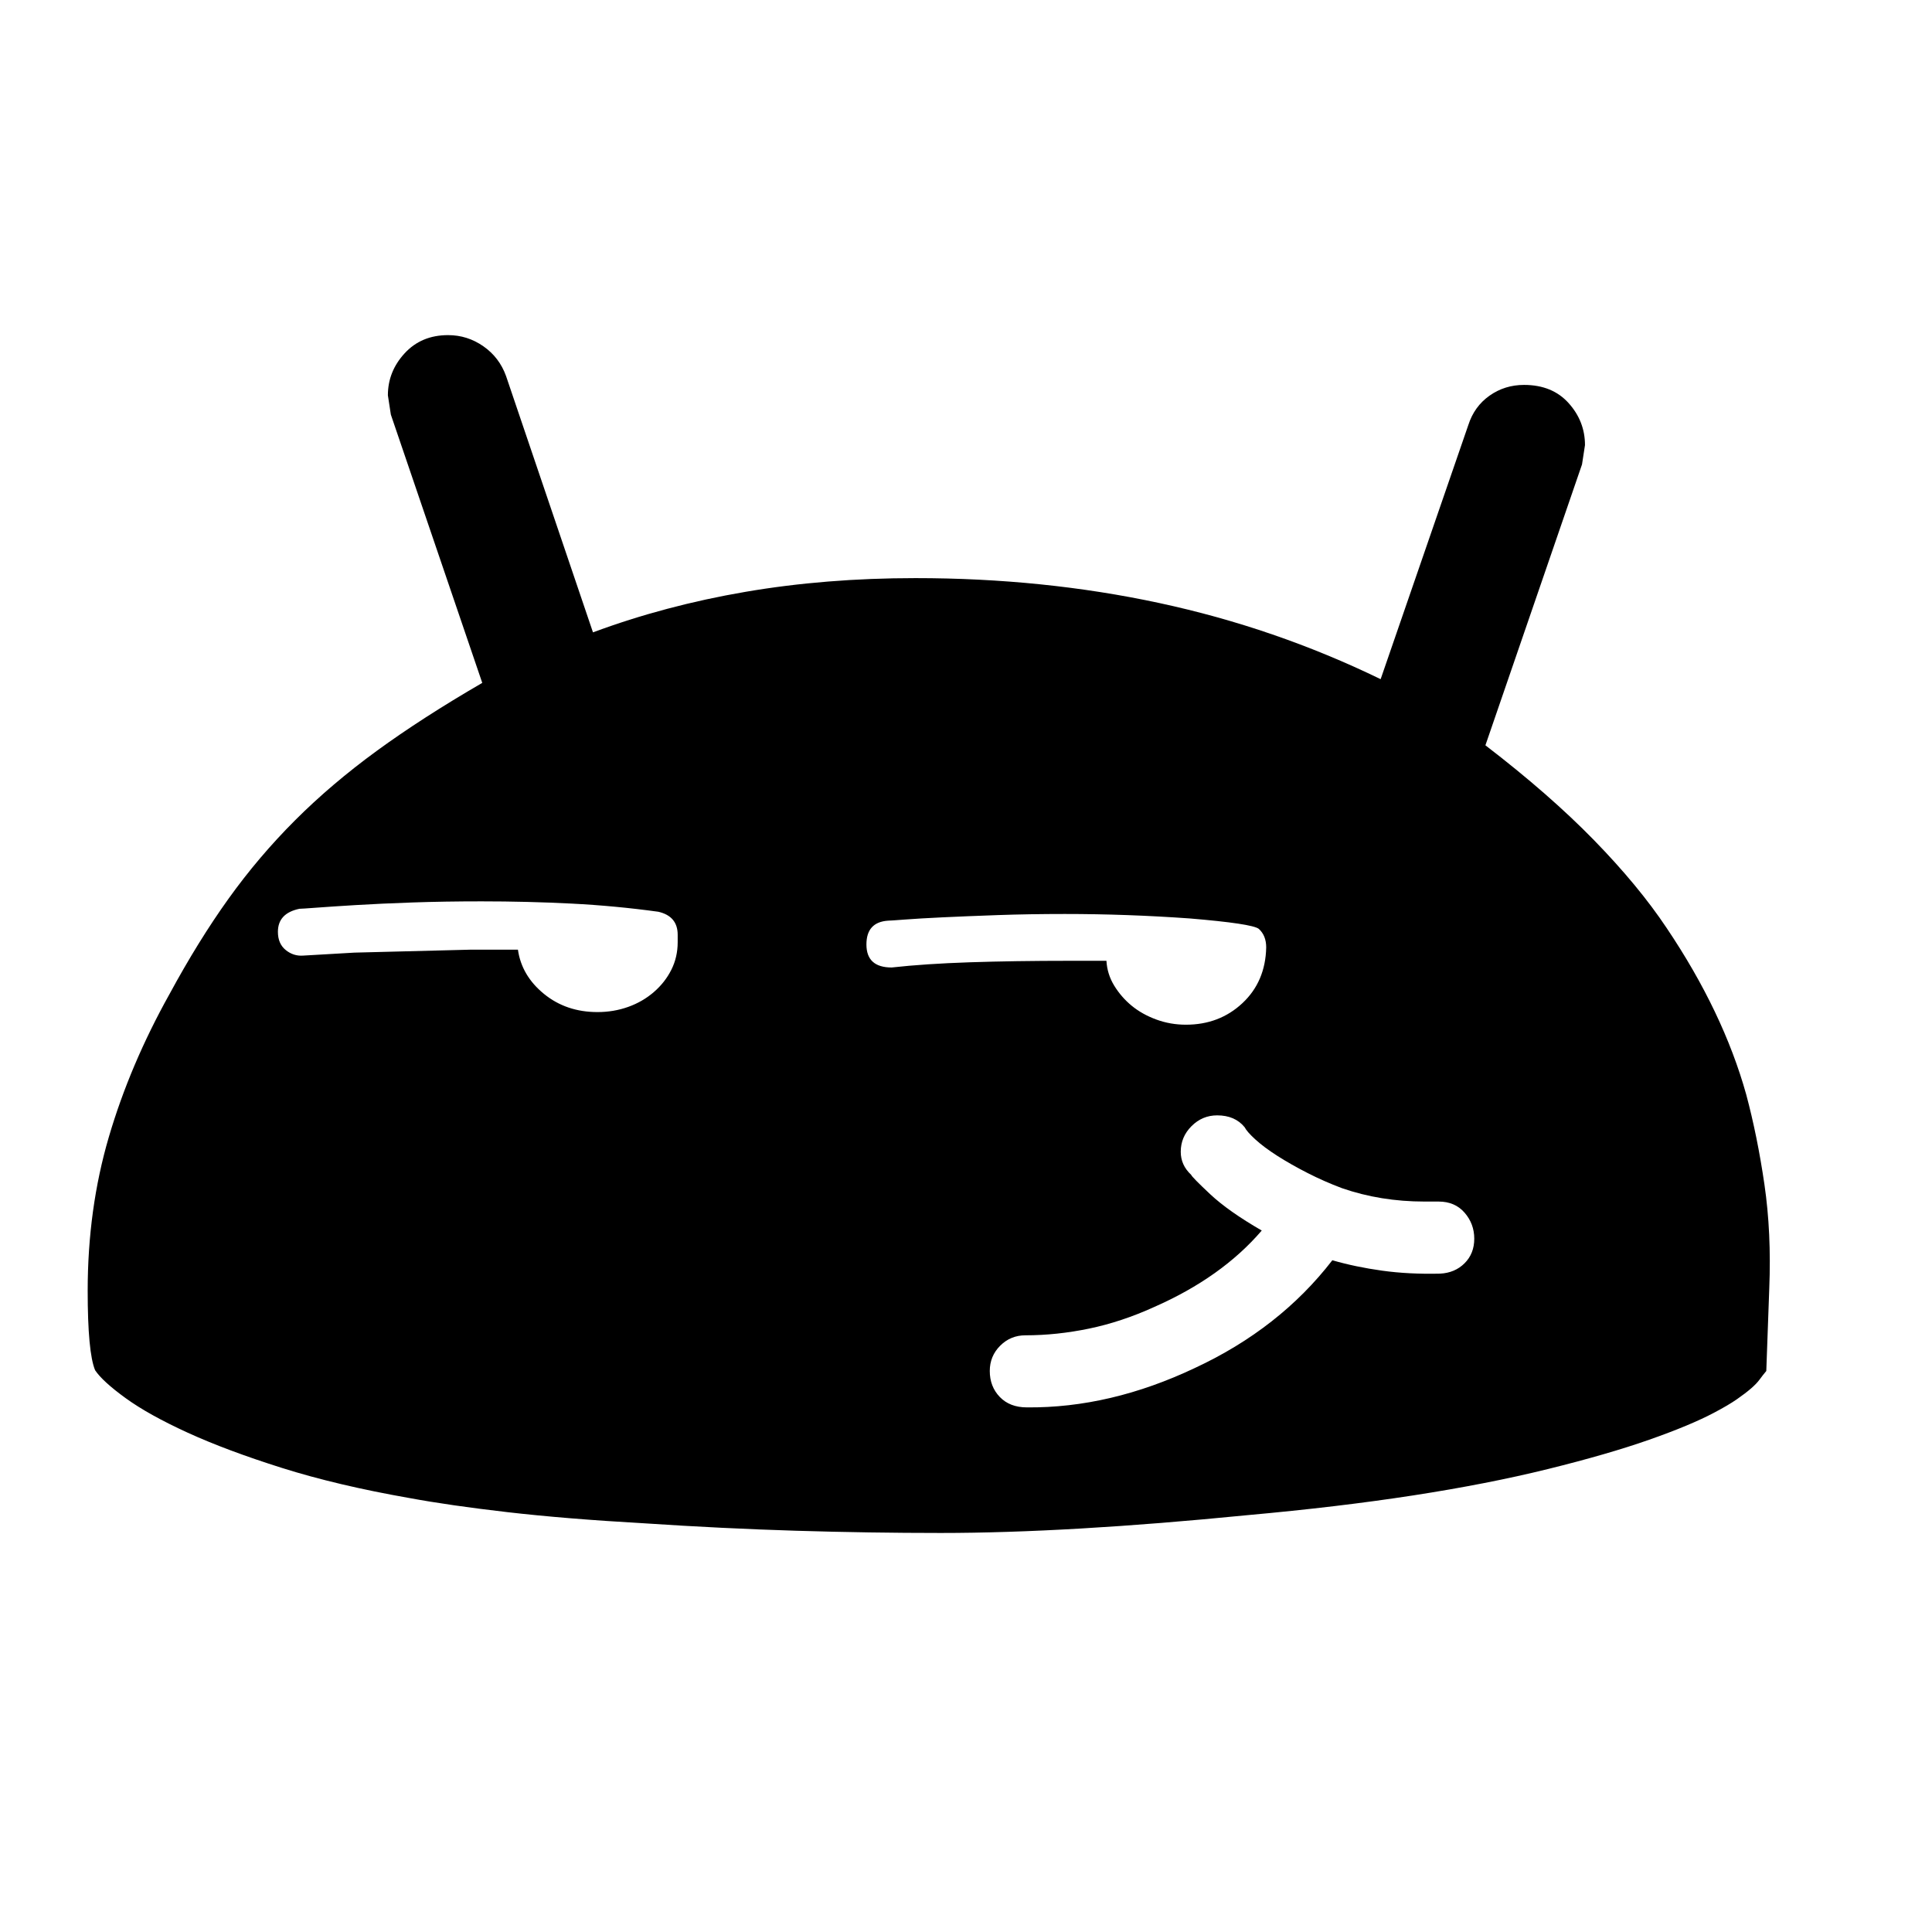 <svg xmlns="http://www.w3.org/2000/svg"
    viewBox="0 0 2600 2600">
  <!--
Digitized data copyright © 2011, Google Corporation.
Android is a trademark of Google and may be registered in certain jurisdictions.
Licensed under the Apache License, Version 2.0
http://www.apache.org/licenses/LICENSE-2.0
  -->
<path d="M1200 1302L1200 1302Q1245 1297 1305 1295 1365 1293 1440 1293L1440 1293 1489 1293Q1490 1311 1499.5 1326.5 1509 1342 1523 1353.5 1537 1365 1556 1372 1575 1379 1596 1379L1596 1379Q1641 1379 1672 1350 1703 1321 1704 1275L1704 1275Q1704 1259 1694 1250L1694 1250Q1685 1243 1601 1236L1601 1236Q1517 1230 1433 1230L1433 1230Q1385 1230 1342.5 1231.5 1300 1233 1268.5 1234.5 1237 1236 1217.5 1237.5 1198 1239 1195 1239L1195 1239Q1166 1241 1166 1271L1166 1271Q1166 1302 1200 1302ZM912 1268L912 1268 912 1258Q912 1233 886 1227L886 1227Q828 1219 769 1216 710 1213 648 1213L648 1213Q598 1213 555 1214.5 512 1216 479 1218 446 1220 426 1221.5 406 1223 403 1223L403 1223Q374 1229 374 1254L374 1254Q374 1270 384.5 1278.5 395 1287 408 1286L408 1286 477 1282 634 1278 697 1278Q702 1313 732 1337.5 762 1362 804 1362L804 1362Q826 1362 845.5 1355 865 1348 880 1335 895 1322 903.5 1305 912 1288 912 1268ZM1938 1714L1938 1714Q1958 1713 1971 1700 1984 1687 1984 1667L1984 1667Q1984 1647 1971 1632 1958 1617 1936 1617L1936 1617 1917 1617Q1858 1617 1806 1599L1806 1599Q1782 1590 1759.5 1578.5 1737 1567 1719 1555.5 1701 1544 1689.5 1533.5 1678 1523 1675 1517L1675 1517Q1662 1501 1638 1501L1638 1501Q1618 1501 1603.5 1515.5 1589 1530 1589 1550L1589 1550Q1589 1568 1603 1581L1603 1581Q1604 1584 1628.5 1607 1653 1630 1698 1656L1698 1656Q1644 1719 1553 1759L1553 1759Q1509 1779 1465.5 1788 1422 1797 1380 1797L1380 1797Q1360 1797 1346 1811 1332 1825 1332 1845L1332 1845Q1332 1866 1345.5 1880 1359 1894 1382 1894L1382 1894Q1494 1895 1608 1841L1608 1841Q1722 1788 1793 1696L1793 1696Q1824 1705 1860 1710 1896 1715 1938 1714ZM2381 1734L2381 1734 2377 1845Q2372 1851 2368 1856.5 2364 1862 2356.5 1868.5 2349 1875 2337.5 1883 2326 1891 2307 1901L2307 1901Q2275 1918 2219.5 1937.5 2164 1957 2083 1977L2083 1977Q2002 1997 1901.5 2012.5 1801 2028 1679 2039L1679 2039Q1437 2063 1266 2063L1266 2063Q1170 2063 1071 2060 972 2057 867 2050L867 2050Q761 2044 683 2035 605 2026 551 2016L551 2016Q454 1999 379.5 1975.5 305 1952 252.5 1928 200 1904 169 1881.5 138 1859 128 1844L128 1844Q118 1820 118 1737L118 1737Q118 1627 146.5 1530 175 1433 228 1338L228 1338Q267 1266 307.5 1209.5 348 1153 397 1104 446 1055 507 1010.5 568 966 649 919L649 919 526 558 522 532Q522 500 544.5 475.5 567 451 603 451L603 451Q629 451 650.5 466 672 481 681 506L681 506 798 851Q895 815 1003 796.5 1111 778 1232 778L1232 778Q1404 778 1560 811.5 1716 845 1858 914L1858 914 1976 572Q1984 547 2004.5 532.5 2025 518 2051 518L2051 518Q2089 518 2111 542.5 2133 567 2133 599L2133 599 2129 625 1999 1003Q2085 1069 2145 1130.5 2205 1192 2243 1249L2243 1249Q2319 1362 2350 1473L2350 1473Q2365 1529 2374.5 1594 2384 1659 2381 1734Z"/>
</svg>